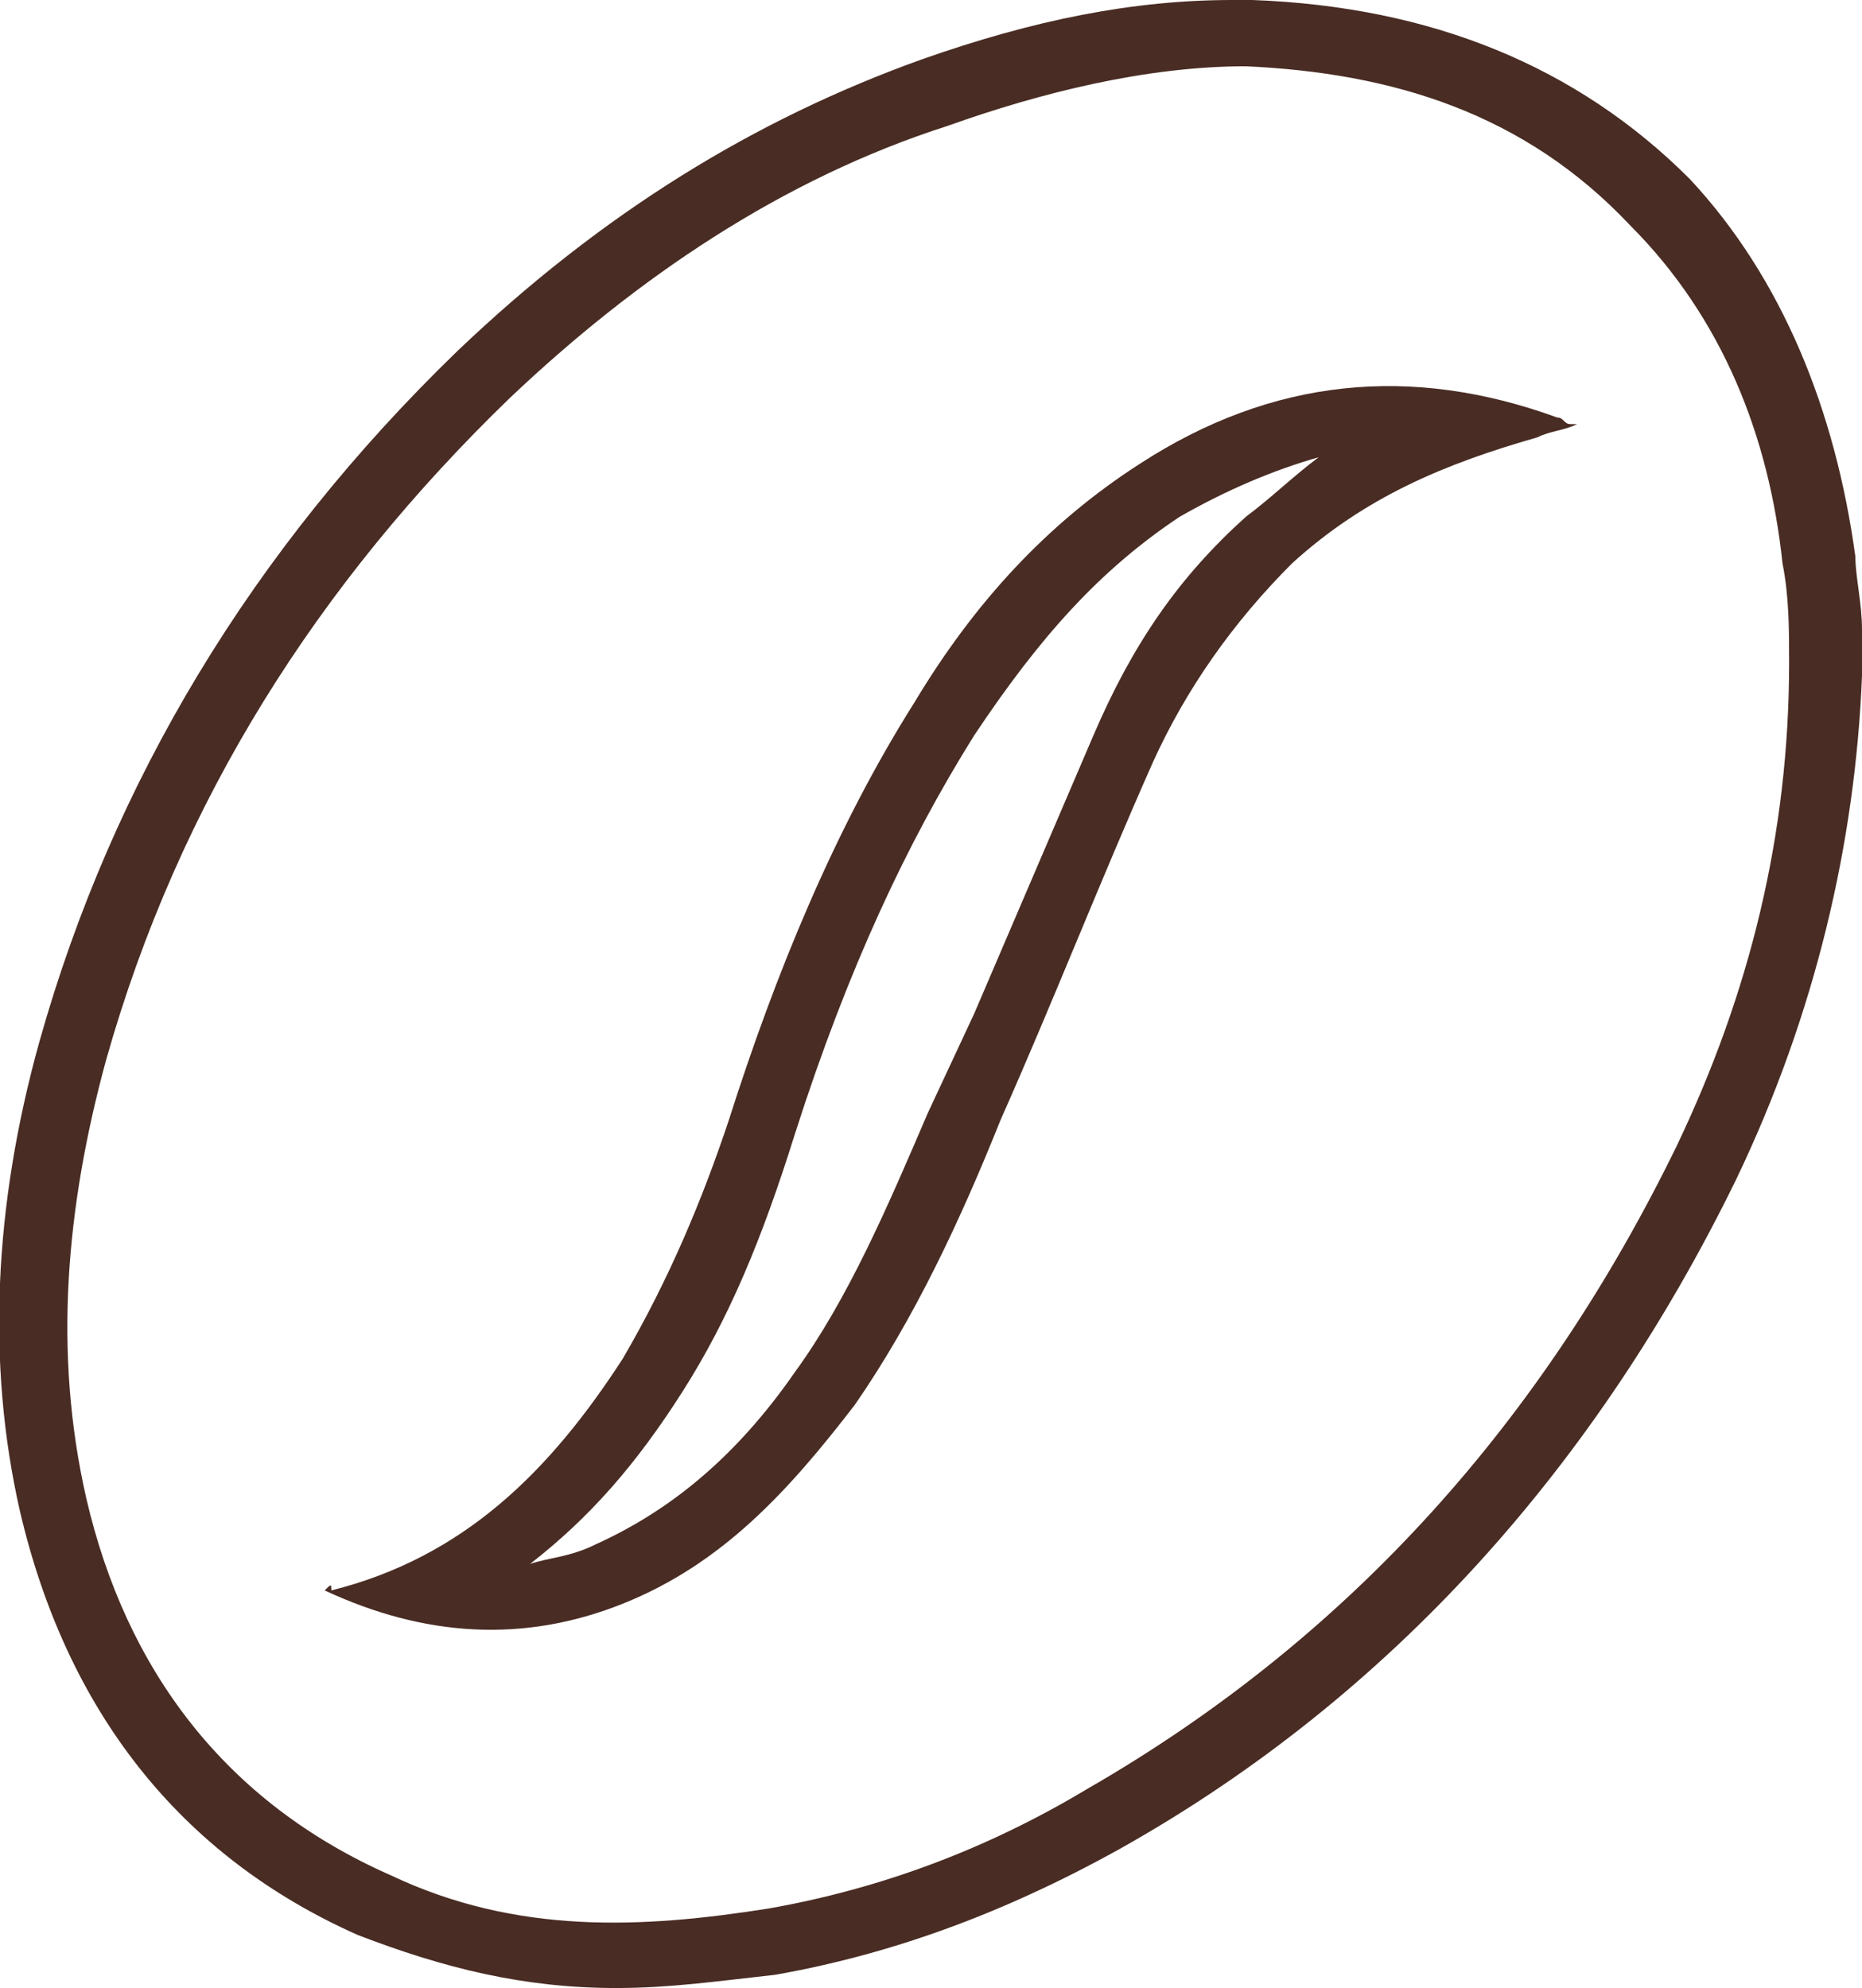 <?xml version="1.0" encoding="utf-8"?>
<!-- Generator: Adobe Illustrator 24.0.3, SVG Export Plug-In . SVG Version: 6.00 Build 0)  -->
<svg version="1.1" id="Слой_1" xmlns="http://www.w3.org/2000/svg" xmlns:xlink="http://www.w3.org/1999/xlink" x="0px" y="0px"
	 viewBox="0 0 28.1 30" style="enable-background:new 0 0 28.1 30;" xml:space="preserve">
<style type="text/css">
	.st0{fill:#492C23;}
</style>
<g>
	<path class="st0" d="M23.7,6.4c-0.1,0-0.1-0.1-0.2-0.1c-2.2-0.8-4.3-0.6-6.3,0.7c-1.4,0.9-2.5,2.1-3.4,3.6
		c-1.2,1.9-2.1,4.1-2.8,6.3c-0.4,1.2-0.9,2.4-1.6,3.6c-1.1,1.7-2.4,3-4.4,3.5C5,23.9,5,23.9,4.9,24c1.5,0.7,3,0.8,4.5,0.2
		c1.5-0.6,2.5-1.7,3.5-3c0.9-1.3,1.6-2.8,2.2-4.3c0.8-1.8,1.5-3.6,2.3-5.4c0.5-1.1,1.2-2.1,2.1-3c1.1-1,2.3-1.5,3.7-1.9
		c0.2-0.1,0.4-0.1,0.6-0.2C23.7,6.4,23.7,6.4,23.7,6.4z M18.8,7.8c-1,0.9-1.7,1.9-2.3,3.3c-0.6,1.4-1.2,2.8-1.8,4.2L14,16.8
		c-0.6,1.4-1.2,2.8-2,3.9c-0.9,1.3-1.9,2.1-3,2.6c-0.4,0.2-0.7,0.2-1,0.3c0.9-0.7,1.6-1.5,2.3-2.6c0.7-1.1,1.2-2.3,1.7-3.9
		c0.8-2.5,1.7-4.4,2.7-6c1-1.5,1.9-2.5,3.1-3.3c0.7-0.4,1.4-0.7,2.1-0.9C19.5,7.2,19.2,7.5,18.8,7.8z"/>
	<path class="st0" d="M28.1,9.5c0-0.4-0.1-0.8-0.1-1.1c-0.3-2.2-1.1-4.2-2.5-5.7C23.8,1,21.6,0.1,18.9,0h-0.3c-1.5,0-3,0.3-4.7,0.9
		c-2.5,0.9-4.8,2.3-7,4.4c-3.1,3-5.2,6.5-6.3,10.4c-0.7,2.5-0.8,4.9-0.3,7.1c0.7,3,2.4,5.2,5.1,6.4C6.7,29.7,7.9,30,9.3,30
		c0.8,0,1.5-0.1,2.4-0.2c1.7-0.3,3.4-0.9,5.2-1.9c4.1-2.3,7.2-5.8,9.3-10.1c1.2-2.5,1.8-5.1,1.9-7.6V10L28.1,9.5z M25.3,17.3
		c-2,4.1-4.9,7.4-8.9,9.7c-1.5,0.9-3.1,1.5-4.8,1.8c-1.9,0.3-3.8,0.4-5.7-0.5c-2.5-1.1-4-3.1-4.6-5.7C0.8,20.4,1,18.2,1.6,16
		c1.1-3.9,3.2-7.2,6.1-10c1.9-1.8,4.1-3.3,6.6-4.1C15.7,1.4,17.3,1,18.8,1c2.2,0.1,4.2,0.7,5.8,2.4c1.4,1.4,2.1,3.2,2.3,5.1
		c0.1,0.5,0.1,1,0.1,1.5C27,12.6,26.4,15,25.3,17.3z"/>
</g>
</svg>
